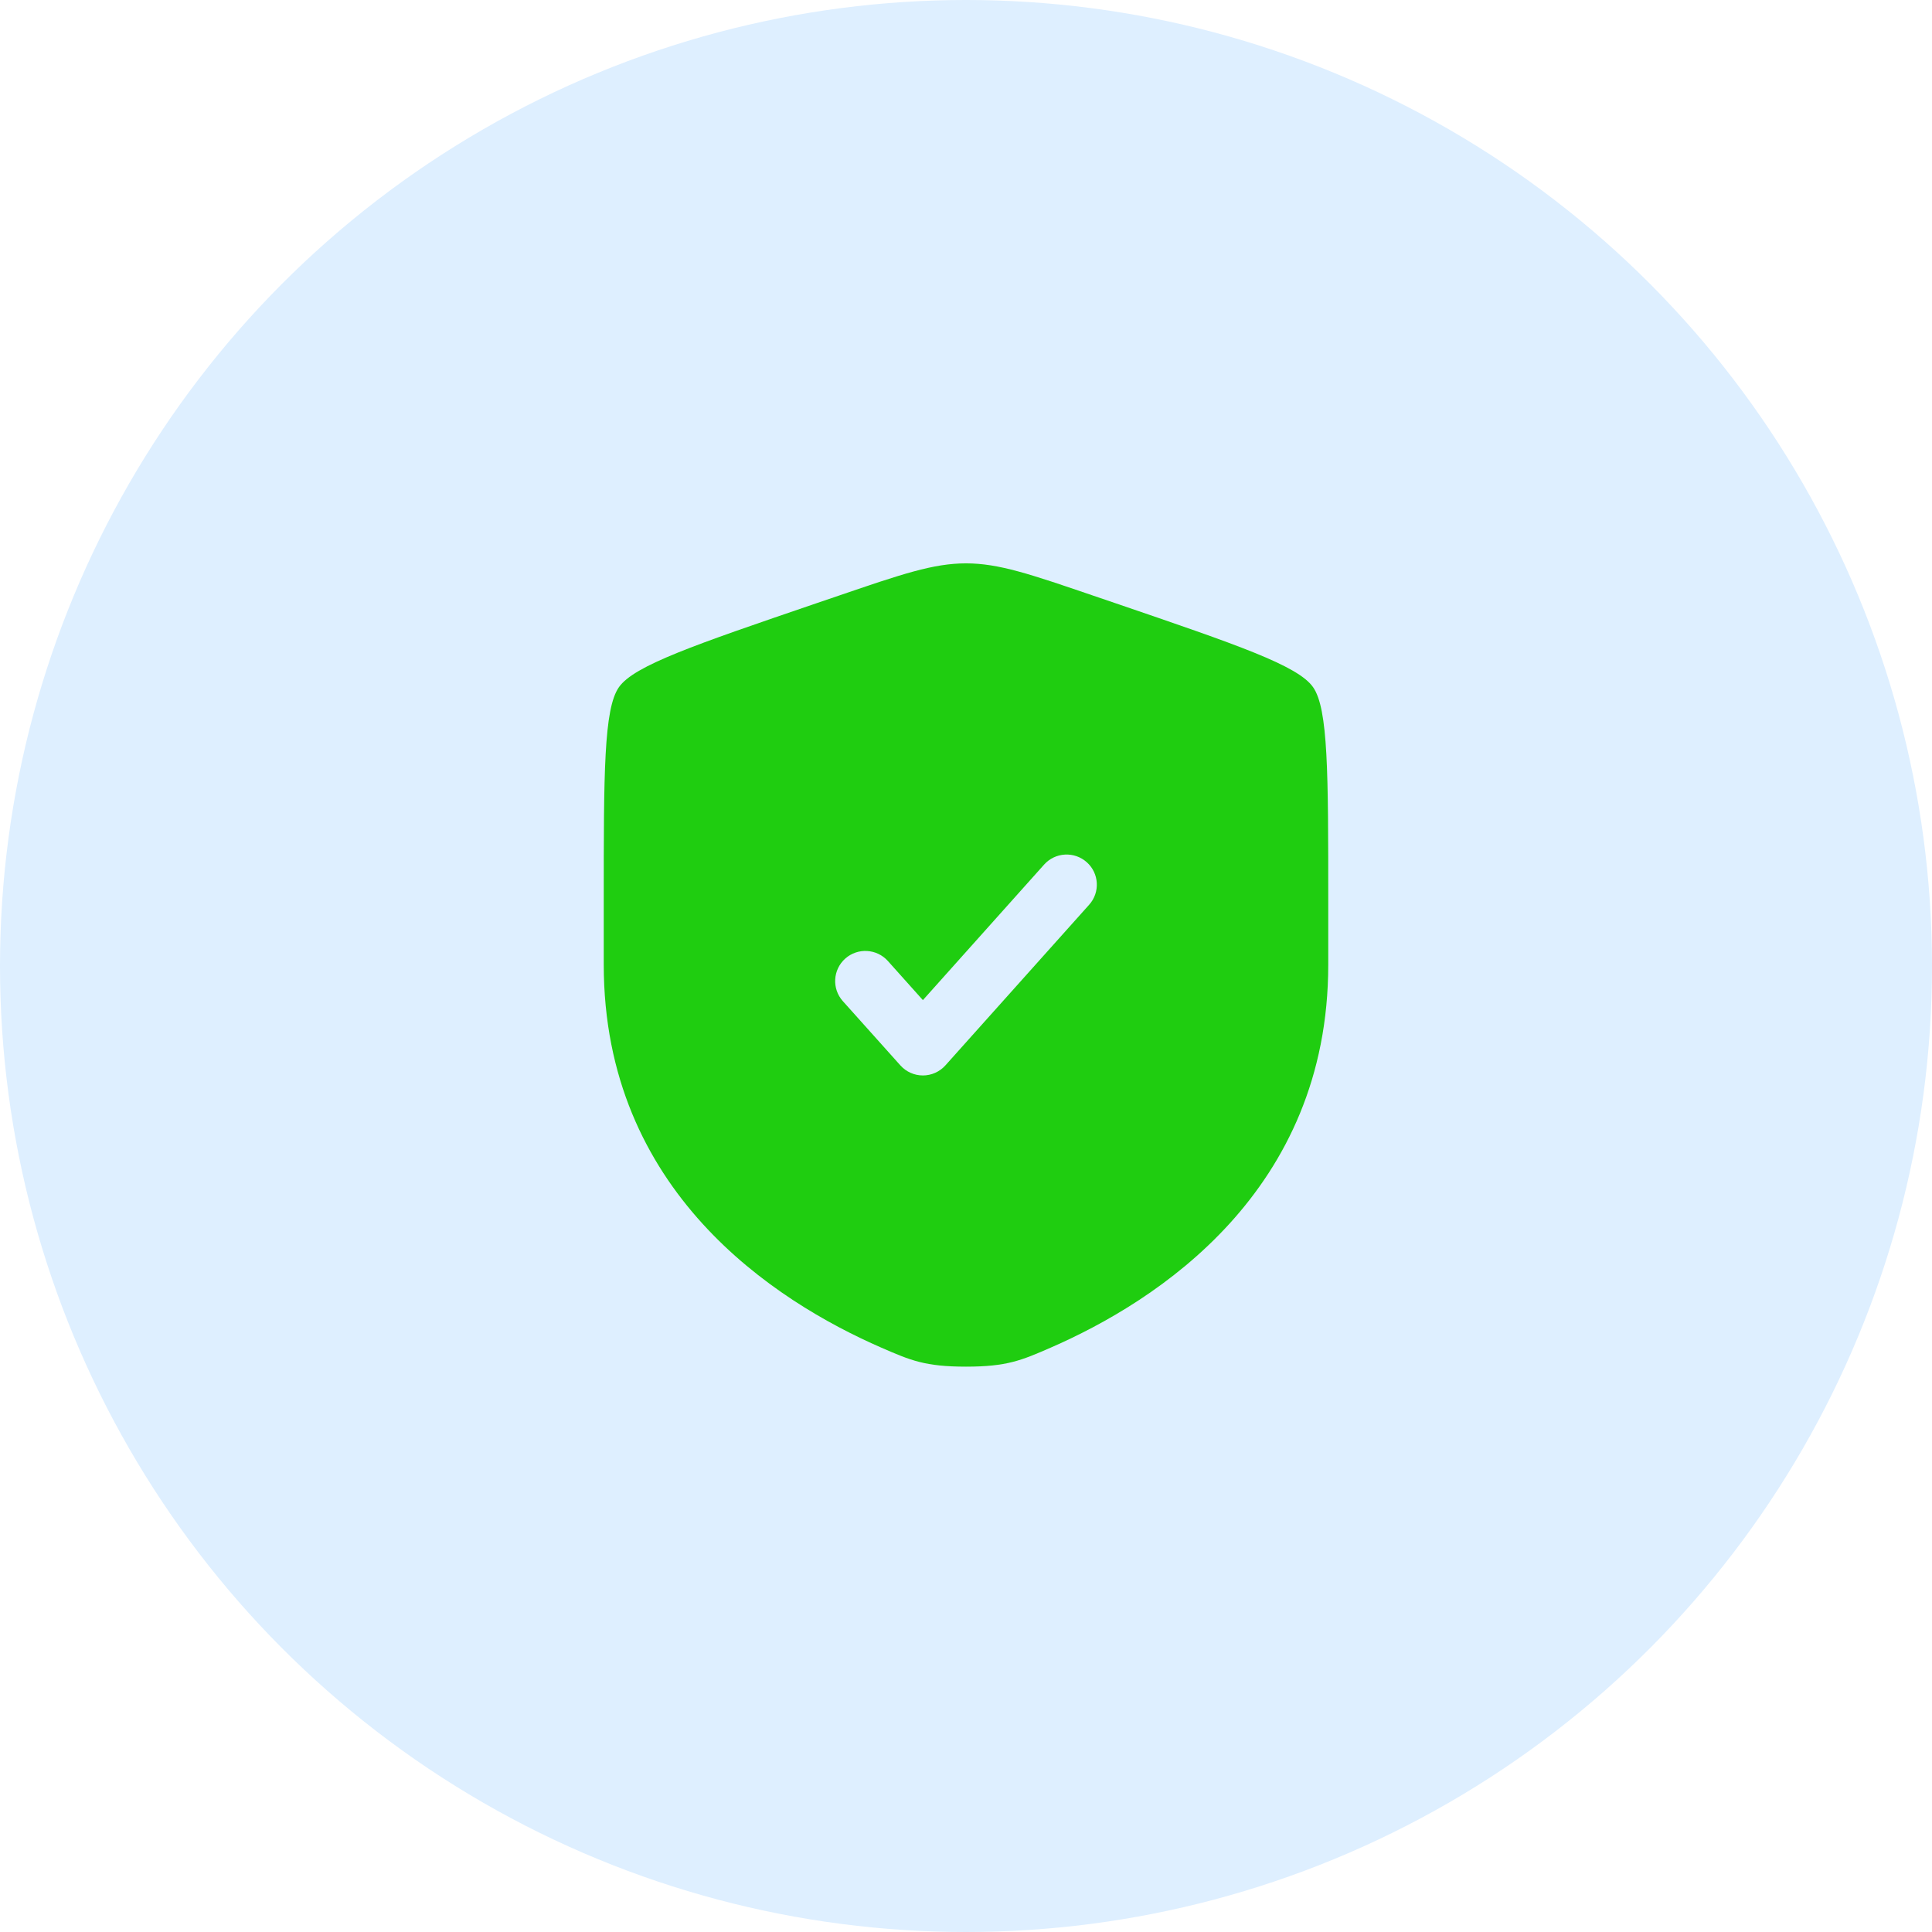 <svg width="32" height="32" viewBox="0 0 32 32" fill="none" xmlns="http://www.w3.org/2000/svg">
<rect width="32" height="32" fill="#111111"/>
<g clip-path="url(#clip0_0_1)">
<rect width="1440" height="7600" transform="translate(-663 -1811)" fill="white"/>
<g opacity="0.24" filter="url(#filter0_f_0_1)">
<ellipse cx="475" cy="390" rx="302" ry="152" fill="white"/>
</g>
<circle cx="16" cy="16" r="16" fill="#DEEFFF"/>
<path fill-rule="evenodd" clip-rule="evenodd" d="M10.252 11.381C10 11.739 10 12.803 10 14.93V15.978C10 19.729 12.826 21.549 14.599 22.322C15.08 22.531 15.32 22.636 16 22.636C16.68 22.636 16.92 22.531 17.401 22.322C19.174 21.549 22 19.729 22 15.978V14.93C22 12.803 22 11.739 21.748 11.381C21.497 11.023 20.494 10.681 18.49 9.996L18.108 9.866C17.063 9.509 16.541 9.331 16 9.331C15.459 9.331 14.937 9.509 13.892 9.866L13.51 9.996C11.505 10.681 10.503 11.023 10.252 11.381ZM18.04 14.985C18.224 14.78 18.206 14.464 18 14.281C17.794 14.097 17.478 14.115 17.294 14.32L15.286 16.565L14.706 15.917C14.522 15.712 14.206 15.694 14 15.877C13.794 16.061 13.776 16.376 13.96 16.582L14.913 17.646C15.008 17.752 15.143 17.813 15.286 17.813C15.428 17.813 15.564 17.752 15.659 17.646L18.04 14.985Z" fill="#1FCD10"/>
</g>
<defs>
<filter id="filter0_f_0_1" x="-67" y="-2" width="1084" height="784" filterUnits="userSpaceOnUse" color-interpolation-filters="sRGB">
<feFlood flood-opacity="0" result="BackgroundImageFix"/>
<feBlend mode="normal" in="SourceGraphic" in2="BackgroundImageFix" result="shape"/>
<feGaussianBlur stdDeviation="120" result="effect1_foregroundBlur_0_1"/>
</filter>
<clipPath id="clip0_0_1">
<rect width="1440" height="7600" fill="white" transform="translate(-663 -1811)"/>
</clipPath>
</defs>
</svg>
